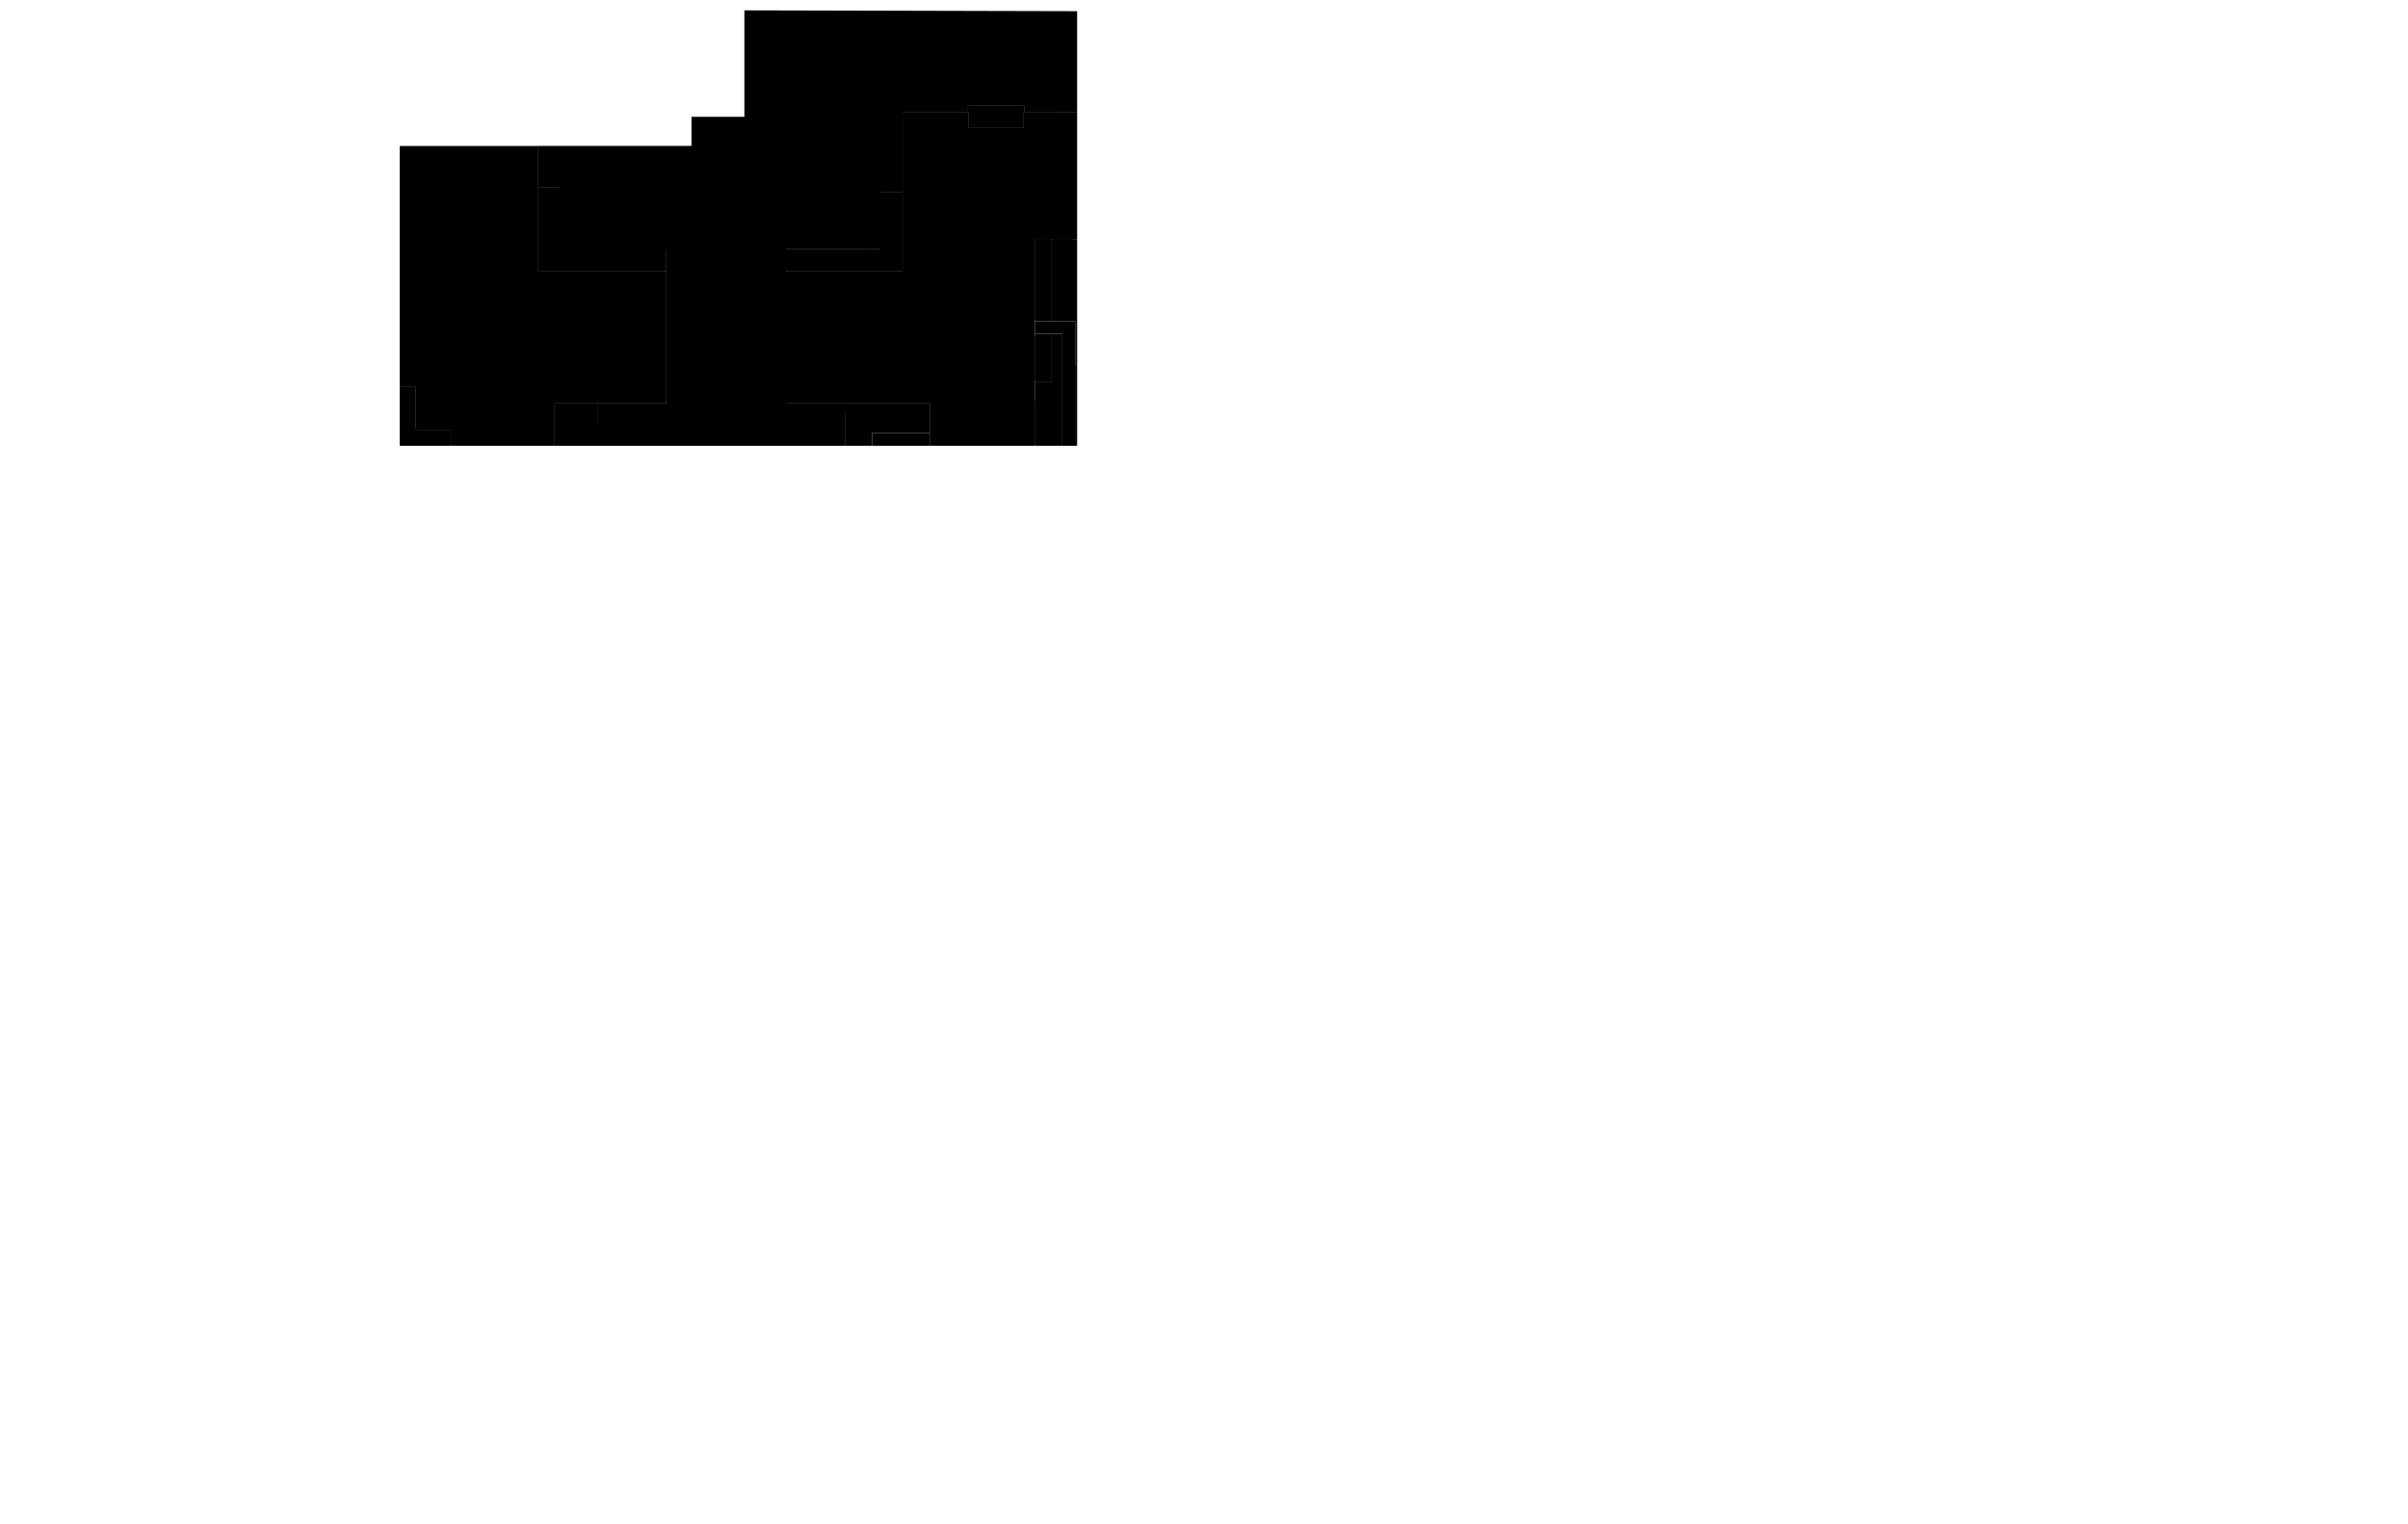<?xml version="1.0" encoding="utf-8"?>
<svg xmlns:xsi="http://www.w3.org/2001/XMLSchema-instance" xmlns:xsd="http://www.w3.org/2001/XMLSchema" version="1.1" id="Map" class="gen-by-synoptic-designer" xmlns:xlink="http://www.w3.org/1999/xlink" viewBox="-1506.681 -996.22 6828.389 4322.06 " xml:space="preserve" height="100%" width="100%" xmlns="http://www.w3.org/2000/svg">
  <polygon id="23929063215" title="" points="-89.984,51.214 -115.83,51.214 -115.83,-32.786 -31.83,-32.786 -31.83,51.214 -89.984,51.214 " />
  <polygon id="23929063215" title="" points="-11.661,51.214 -26.43,51.214 -26.43,-2.786 6.801,-2.786 21.57,-2.786 21.57,51.214 -11.661,51.214 " />
  <polygon id="23929063215" title="" points="-217.23,244.968 -217.23,258.814 57.27,258.814 57.27,175.737 57.27,138.814 275.762,138.814 372.87,138.814 372.87,-218.186 10.77,-218.186 10.77,-462.558 -364.23,-462.558 -364.23,-347.289 -364.23,-296.057 -168.63,-296.057 -168.63,-146.657 -306.123,-146.657 -367.23,-146.657 -367.23,-60.086 -229.738,-60.086 -168.63,-60.086 -168.63,-4.84 -168.63,19.714 -364.23,19.714 -364.23,91.114 -319.23,91.114 -319.23,213.814 -248.614,213.814 -217.23,213.814 -217.23,244.968 " />
  <polygon id="23929063266" title="" points="1085.739,32.614 1085.739,61.414 954.684,61.414 896.439,61.414 896.439,-3.386 896.439,-32.186 1085.739,-32.186 1085.739,32.614 " />
  <polygon id="23929063266" title="" points="1338.939,-52.355 1338.939,-37.586 1301.553,-37.586 1284.939,-37.586 1284.939,-70.817 1284.939,-85.586 1322.322,-85.586 1338.939,-85.586 1338.939,-52.355 " />
  <polygon id="23929063266" title="" points="1176.984,-81.986 1151.139,-81.986 1151.139,-140.14 1151.139,-165.986 1235.139,-165.986 1235.139,-107.832 1235.139,-81.986 1176.984,-81.986 " />
  <polygon id="23929063266" title="" points="1135.539,20.43 1135.539,-32.186 1220.739,-32.186 1220.739,106.553 1220.739,168.214 1196.739,168.214 1196.739,230.937 1196.739,258.814 1418.739,258.814 1418.739,-147.017 1418.739,-327.387 1538.739,-327.387 1538.739,-669.987 1404.639,-669.987 1404.639,-624.987 1231.539,-624.987 1231.539,-669.987 1061.739,-669.987 1061.739,-218.186 832.86,-218.186 731.139,-218.186 731.139,28.968 731.139,138.814 1135.539,138.814 1135.539,20.43 " />
  <polygon id="23929064451" title="" points="-176.13,-59.748 -176.13,-61.286 -259.361,-61.286 -280.83,-61.286 -280.83,-30.283 -280.83,-22.286 -258.33,-22.286 -258.33,11.102 -258.33,19.714 -200.14,19.714 -185.13,19.714 -185.13,6.214 -168.63,6.214 -168.63,-53.786 -176.13,-53.786 -176.13,-59.748 " />
  <polygon id="23929065060" title="" points="-234.292,-288.557 -235.83,-288.557 -235.83,-146.657 -190.756,-146.657 -179.13,-146.657 -179.13,-166.157 -168.63,-166.157 -168.63,-296.057 -216.089,-296.057 -228.33,-296.057 -228.33,-288.557 -234.292,-288.557 " />
  <polygon id="23929087832" title="" points="-44.081,-246.386 -58.23,-246.386 -58.23,-168.878 -58.23,-148.886 -104.019,-148.886 -115.83,-148.886 -115.83,-93.086 -33.195,-93.086 -11.88,-93.086 10.895,-93.086 16.77,-93.086 16.77,-81.086 60.889,-81.086 72.27,-81.086 72.27,-96.587 72.27,-100.586 91.77,-100.586 91.77,-218.186 27.379,-218.186 10.77,-218.186 10.77,-246.386 -44.081,-246.386 " />
  <polygon id="23929088064" title="" points="1193.139,-340.848 1193.139,-344.787 1235.139,-344.787 1235.139,-421.887 1193.139,-421.887 1193.139,-464.814 1193.139,-475.887 1182.339,-475.887 1182.339,-528.387 1126.839,-528.387 1126.839,-475.887 1125.339,-475.887 1125.339,-529.887 1105.839,-529.887 1105.839,-545.388 1105.839,-549.387 1061.739,-549.387 1061.739,-325.587 1193.139,-325.587 1193.139,-340.848 " />
  <polygon id="23929088378" title="" points="1461.945,-507.387 1442.139,-507.387 1442.139,-422.187 1538.739,-422.187 1538.739,-489.915 1538.739,-507.387 1461.945,-507.387 " />
  <polygon id="23929088473" title="" points="1059.513,-81.986 1076.739,-81.986 1076.739,-190.258 1076.739,-218.186 1009.962,-218.186 992.739,-218.186 992.739,-109.914 992.739,-81.986 1059.513,-81.986 " />
  <polygon id="23929088632" title="" points="1287.639,-23.224 1287.639,-21.686 1270.944,-21.686 1266.639,-21.686 1266.639,-29.186 1229.139,-29.186 1229.139,40.69 1229.139,58.714 1262.526,58.714 1271.139,58.714 1271.139,90.91 1271.139,99.214 1294.239,99.214 1294.239,143.334 1294.239,154.714 1349.739,154.714 1349.739,110.595 1349.739,99.214 1351.239,99.214 1351.239,135.214 1370.739,135.214 1370.739,150.716 1370.739,154.714 1418.739,154.714 1418.739,8.523 1418.739,-29.186 1314.522,-29.186 1287.639,-29.186 1287.639,-23.224 " />
  <polygon id="23929088972" title="" points="-106.291,-280.286 -103.83,-280.286 -103.83,-255.007 -103.83,-248.486 -12.729,-248.486 10.77,-248.486 10.77,-332.487 -115.83,-332.487 -115.83,-280.286 -106.291,-280.286 " />
  <polygon id="23929089085" title="" points="1294.239,172.431 1294.239,176.614 1205.139,176.614 1205.139,241.959 1205.139,258.814 1297.431,258.814 1321.239,258.814 1321.239,156.214 1294.239,156.214 1294.239,172.431 " />
  <polygon id="23929089198" title="" points="1342.422,156.214 1322.739,156.214 1322.739,258.814 1399.053,258.814 1418.739,258.814 1418.739,156.214 1342.422,156.214 " />
  <polygon id="23929089310" title="" points="1241.439,119.793 1241.439,124.714 1229.139,124.714 1229.139,164.78 1229.139,175.114 1279.698,175.114 1292.739,175.114 1292.739,115.97 1292.739,100.714 1251.957,100.714 1241.439,100.714 1241.439,119.793 " />
  <polygon id="23929089433" title="" points="1237.443,60.214 1229.139,60.214 1229.139,91.217 1229.139,99.214 1261.335,99.214 1269.639,99.214 1269.639,68.211 1269.639,60.214 1237.443,60.214 " />
  <polygon id="23929089535" title="" points="1078.239,-181.29 1078.239,-171.386 1152.285,-171.386 1171.383,-171.386 1206.039,-171.386 1206.039,-192.611 1206.039,-198.086 1229.172,-198.086 1235.139,-198.086 1235.139,-300.687 1219.638,-300.687 1215.639,-300.687 1215.639,-319.587 1061.739,-319.587 1061.739,-240.17 1061.739,-219.686 1078.239,-219.686 1078.239,-181.29 " />
  <polygon id="23929089754" title="" points="1078.239,-131.013 1078.239,-120.986 1097.316,-120.986 1102.239,-120.986 1102.239,-94.509 1102.239,-93.986 1145.739,-93.986 1145.739,-169.886 1078.239,-169.886 1078.239,-131.013 " />
  <polygon id="23929089886" title="" points="1202.943,-462.387 1194.639,-462.387 1194.639,-423.387 1226.835,-423.387 1235.139,-423.387 1235.139,-462.387 1202.943,-462.387 " />
  <polygon id="23929089964" title="" points="1235.139,-542.97 1235.139,-559.887 1183.839,-559.887 1183.839,-494.304 1183.839,-477.387 1235.139,-477.387 1235.139,-542.97 " />
  <polygon id="23929090085" title="" points="1126.839,-534.192 1126.839,-529.887 1148.301,-529.887 1153.839,-529.887 1153.839,-641.259 1153.839,-669.987 1080.624,-669.987 1061.739,-669.987 1061.739,-575.307 1061.739,-550.887 1113.489,-550.887 1126.839,-550.887 1126.839,-534.192 " />
  <polygon id="23929090214" title="" points="1235.139,-615.522 1235.139,-629.487 1231.539,-629.487 1231.539,-669.987 1155.339,-669.987 1155.339,-558.615 1155.339,-529.887 1182.339,-529.887 1182.339,-561.387 1235.139,-561.387 1235.139,-615.522 " />
  <polygon id="23929090337" title="" points="1310.901,-434.187 1316.439,-434.187 1316.439,-465.426 1316.439,-473.487 1294.974,-473.487 1289.439,-473.487 1289.439,-442.245 1289.439,-434.187 1310.901,-434.187 " />
  <polygon id="23929090424" title="" points="1343.097,-473.487 1317.939,-473.487 1317.939,-432.705 1317.939,-422.187 1440.639,-422.187 1440.639,-462.966 1440.639,-473.487 1343.097,-473.487 " />
  <polygon id="23929090538" title="" points="1432.137,-595.887 1404.639,-595.887 1404.639,-511.887 1511.241,-511.887 1538.739,-511.887 1538.739,-595.887 1432.137,-595.887 " />
  <polygon id="23929090641" title="" points="1511.241,-597.387 1538.739,-597.387 1538.739,-669.987 1432.137,-669.987 1404.639,-669.987 1404.639,-597.387 1511.241,-597.387 " />
  <polygon id="23929090783" title="" points="1286.094,-441.687 1287.939,-441.687 1287.939,-474.987 1379.517,-474.987 1403.139,-474.987 1403.139,-571.692 1403.139,-596.637 1403.139,-619.173 1403.139,-624.987 1241.139,-624.987 1241.139,-513.987 1260.639,-513.987 1260.639,-500.487 1241.139,-500.487 1241.139,-412.008 1241.139,-389.187 1271.187,-389.187 1278.939,-389.187 1278.939,-430.92 1278.939,-441.687 1286.094,-441.687 " />
  <polygon id="23929091075" title="" points="-121.83,-326.553 -121.83,-338.487 -16.42,-338.487 10.77,-338.487 10.77,-462.558 -197.73,-462.558 -197.73,-395.781 -197.73,-378.558 -169.827,-378.558 -154.283,-378.558 -152.13,-378.558 -152.13,-356.358 -160.23,-356.358 -160.23,-311.76 -160.23,-300.258 -160.23,-284.381 -160.23,-280.286 -121.83,-280.286 -121.83,-326.553 " />
  <polygon id="23929093734" title="" points="-224.413,-359.358 -239.73,-359.358 -239.73,-315.714 -239.73,-304.458 -165.03,-304.458 -165.03,-348.099 -165.03,-359.358 -224.413,-359.358 " />
  <polygon id="23929093826" title="" points="-199.83,-409.155 -199.83,-421.458 -231.548,-421.458 -239.73,-421.458 -239.73,-361.458 -208.012,-361.458 -199.83,-361.458 -199.83,-409.155 " />
  <polygon id="23929093966" title="" points="-199.83,-454.56 -199.83,-462.558 -239.73,-462.558 -239.73,-431.553 -239.73,-423.558 -199.83,-423.558 -199.83,-454.56 " />
  <polygon id="23929094055" title="" points="-241.83,-437.061 -241.83,-449.058 -254.73,-449.058 -254.73,-462.558 -364.23,-462.558 -364.23,-390.558 -241.83,-390.558 -241.83,-437.061 " />
  <polygon id="23929094154" title="" points="-241.83,-371.232 -241.83,-388.458 -364.23,-388.458 -364.23,-304.458 -241.83,-304.458 -241.83,-371.232 " />
  <polygon id="23929101285" title="" points="-217.23,233.716 -217.23,258.814 -133.23,258.814 -133.23,136.414 -217.23,136.414 -217.23,233.716 " />
  <polygon id="23929101408" title="" points="-32.73,234.638 -32.73,258.814 38.815,258.814 57.27,258.814 57.27,140.914 -14.275,140.914 -32.73,140.914 -32.73,234.638 " />
  <polygon id="23929101534" title="" points="-203.828,134.314 -199.83,134.314 -199.83,55.114 -144.502,55.114 -130.23,55.114 -130.23,51.214 -121.23,51.214 -121.23,-15.561 -121.23,-32.786 -160.23,-32.786 -160.23,15.626 -160.23,28.114 -306.42,28.114 -344.13,28.114 -344.13,43.616 -344.13,47.614 -364.23,47.614 -364.23,82.194 -364.23,91.114 -319.23,91.114 -319.23,188.654 -319.23,213.814 -239.815,213.814 -219.33,213.814 -219.33,134.314 -203.828,134.314 " />
  <polygon id="23929101773" title="" points="-197.73,97.041 -197.73,107.314 -178.651,107.314 -173.73,107.314 -173.73,128.778 -173.73,134.314 -141.535,134.314 -133.23,134.314 -133.23,57.214 -184.504,57.214 -197.73,57.214 -197.73,97.041 " />
  <polygon id="23929101880" title="" points="-34.83,165.09 -34.83,140.914 -127.23,140.914 -127.23,234.638 -127.23,258.814 -53.777,258.814 -34.83,258.814 -34.83,165.09 " />
  <polygon id="23929101963" title="" points="-66.33,73.469 -66.33,56.614 -127.23,56.614 -127.23,138.814 -66.33,138.814 -66.33,73.469 " />
  <polygon id="23929102061" title="" points="-52.234,100.714 -64.23,100.714 -64.23,138.814 -17.726,138.814 -5.73,138.814 -5.73,100.714 -52.234,100.714 " />
  <polygon id="23929102193" title="" points="-14.035,98.614 -5.73,98.614 -5.73,59.614 -46.23,59.614 -46.23,98.614 -14.035,98.614 " />
  <polygon id="23929102292" title="" points="145.268,-13.286 141.27,-13.286 141.27,-28.787 141.27,-32.786 58.754,-32.786 37.47,-32.786 37.47,-13.286 29.97,-13.286 29.97,44.666 29.97,59.614 3.26,59.614 -3.63,59.614 -3.63,138.814 160.77,138.814 160.77,-13.286 145.268,-13.286 " />
  <polygon id="23929105035" title="" points="191.992,54.814 166.77,54.814 166.77,121.114 175.77,121.114 175.77,138.814 266.394,138.814 289.77,138.814 289.77,72.039 289.77,54.814 191.992,54.814 " />
  <polygon id="23929105167" title="" points="308.478,25.714 291.87,25.714 291.87,115.623 291.87,138.814 356.262,138.814 372.87,138.814 372.87,48.906 372.87,25.714 308.478,25.714 " />
  <polygon id="23929105251" title="" points="291.87,0.676 291.87,20.914 356.262,20.914 372.87,20.914 372.87,-77.786 308.478,-77.786 291.87,-77.786 291.87,0.676 " />
  <polygon id="23929105326" title="" points="261.152,-106.886 253.77,-106.886 253.77,19.988 253.77,52.714 289.77,52.714 289.77,-74.159 289.77,-106.886 261.152,-106.886 " />
  <polygon id="23929105495" title="" points="210.889,-33.686 200.37,-33.686 200.37,18.542 200.37,32.014 215.37,32.014 215.37,48.469 215.37,52.714 251.67,52.714 251.67,-15.969 251.67,-33.686 210.889,-33.686 " />
  <polygon id="23929105579" title="" points="188.233,-35.786 193.77,-35.786 193.77,-67.981 193.77,-76.286 166.77,-76.286 166.77,-44.09 166.77,-35.786 188.233,-35.786 " />
  <polygon id="23929105652" title="" points="213.27,37.928 213.27,34.114 198.27,34.114 198.27,-9.051 198.27,-20.186 166.77,-20.186 166.77,37.766 166.77,52.714 213.27,52.714 213.27,37.928 " />
  <polygon id="23929105756" title="" points="133.062,-38.786 142.32,-38.786 160.087,-38.786 164.67,-38.786 164.67,-68.596 164.67,-76.286 148.692,-76.286 144.57,-76.286 144.57,-86.486 166.77,-86.486 166.77,-78.386 234.261,-78.386 251.67,-78.386 251.67,-108.986 271.77,-108.986 271.77,-126.986 286.079,-126.986 289.77,-126.986 289.77,-218.186 146.65,-218.186 97.17,-218.186 97.17,-75.572 97.17,-38.786 133.062,-38.786 " />
  <polygon id="23929105988" title="" points="356.262,-79.886 372.87,-79.886 372.87,-218.186 291.87,-218.186 291.87,-79.886 356.262,-79.886 " />
  <polygon id="23929106136" title="" points="891.522,-38.186 910.839,-38.186 910.839,-45.686 931.839,-45.686 931.839,-38.186 997.839,-38.186 997.839,-76.586 931.239,-76.586 931.239,-109.974 931.239,-118.586 965.223,-118.586 984.123,-118.586 986.739,-118.586 986.739,-197.763 986.739,-218.186 851.517,-218.186 816.639,-218.186 816.639,-75.095 816.639,-38.186 891.522,-38.186 " />
  <polygon id="23929106396" title="" points="810.939,32.689 810.939,5.314 789.474,5.314 783.939,5.314 783.939,23.314 731.139,23.314 731.139,138.814 794.574,138.814 810.939,138.814 810.939,32.689 " />
  <polygon id="23929106516" title="" points="888.039,43.42 888.039,18.814 843.639,18.814 843.639,5.314 812.439,5.314 812.439,111.44 812.439,138.814 872.535,138.814 888.039,138.814 888.039,43.42 " />
  <polygon id="23929106653" title="" points="888.039,-22.036 888.039,-32.186 868.722,-32.186 863.739,-32.186 863.739,-13.107 863.739,-8.186 848.952,-8.186 845.139,-8.186 845.139,4.564 845.139,17.314 879.243,17.314 888.039,17.314 888.039,-22.036 " />
  <polygon id="23929106776" title="" points="790.335,-90.086 783.939,-90.086 783.939,-15.44 783.939,3.814 811.689,3.814 843.639,3.814 843.639,-8.936 843.639,-30.996 843.639,-36.686 820.983,-36.686 815.139,-36.686 815.139,-90.086 790.335,-90.086 " />
  <polygon id="23929106972" title="" points="782.439,-44.484 782.439,-61.586 741.657,-61.586 731.139,-61.586 731.139,4.713 731.139,21.814 771.918,21.814 782.439,21.814 782.439,-44.484 " />
  <polygon id="23929107060" title="" points="815.139,-192.903 815.139,-218.186 731.139,-218.186 731.139,-120.169 731.139,-94.886 797.913,-94.886 815.139,-94.886 815.139,-192.903 " />
  <polygon id="23929107180" title="" points="941.043,-117.086 932.739,-117.086 932.739,-86.083 932.739,-78.086 964.935,-78.086 973.239,-78.086 973.239,-109.089 973.239,-117.086 941.043,-117.086 " />
  <polygon id="23929107258" title="" points="743.439,-68.622 743.439,-63.086 774.441,-63.086 782.439,-63.086 782.439,-84.549 782.439,-90.086 751.434,-90.086 743.439,-90.086 743.439,-68.622 " />
  <polygon id="23929107358" title="" points="1215.816,168.214 1220.739,168.214 1220.739,74.013 1220.739,49.714 1207.239,49.714 1207.239,36.214 1136.139,36.214 1136.139,258.814 1184.313,258.814 1196.739,258.814 1196.739,168.214 1215.816,168.214 " />
  <polygon id="23929107928" title="" points="-96.33,-156.522 -96.33,-150.986 -67.712,-150.986 -60.33,-150.986 -60.33,-226.824 -60.33,-246.386 -113.923,-246.386 -115.83,-246.386 -115.83,-192.011 -115.83,-177.986 -100.328,-177.986 -96.33,-177.986 -96.33,-156.522 " />
  <polygon id="23929108047" title="" points="1284.939,-214.475 1284.939,-206.786 1300.44,-206.786 1304.439,-206.786 1304.439,-185.786 1296.939,-185.786 1296.939,-93.986 1337.004,-93.986 1347.339,-93.986 1347.339,-57.086 1362.84,-57.086 1366.839,-57.086 1366.839,-37.586 1418.739,-37.586 1418.739,-244.286 1312.374,-244.286 1284.939,-244.286 1284.939,-214.475 " />
  <polygon id="23929108285" title="" points="1313.439,-262.211 1313.439,-245.786 1418.739,-245.786 1418.739,-309.462 1418.739,-325.887 1313.439,-325.887 1313.439,-262.211 " />
  <polygon id="23929108394" title="" points="1306.401,-245.786 1311.939,-245.786 1311.939,-310.653 1311.939,-327.387 1377.699,-327.387 1377.699,-363.387 1284.939,-363.387 1284.939,-269.9 1284.939,-245.786 1306.401,-245.786 " />
  <polygon id="23929108539" title="" points="1325.439,-395.889 1325.439,-403.887 1293.243,-403.887 1284.939,-403.887 1284.939,-364.887 1317.135,-364.887 1325.439,-364.887 1325.439,-395.889 " />
  <polygon id="23929108626" title="" points="1394.667,-364.887 1412.139,-364.887 1412.139,-405.666 1412.139,-416.187 1326.939,-416.187 1326.939,-375.405 1326.939,-364.887 1394.667,-364.887 " />
  <polygon id="23929108740" title="" points="1538.739,-397.977 1538.739,-416.187 1439.289,-416.187 1413.639,-416.187 1413.639,-363.387 1386.261,-363.387 1379.199,-363.387 1379.199,-334.767 1379.199,-327.387 1538.307,-327.387 1538.739,-327.387 1538.739,-397.977 " />
  <polygon id="23929108909" title="" points="896.439,0.01 896.439,8.314 909.939,8.314 909.939,23.314 896.439,23.314 896.439,53.602 896.439,61.414 1041.438,61.414 1078.839,61.414 1078.839,54.664 1086.339,54.664 1086.339,-32.186 935.379,-32.186 896.439,-32.186 896.439,0.01 " />
  <polygon id="23929109060" title="" points="240.228,-35.786 251.67,-35.786 251.67,-67.981 251.67,-76.286 207.312,-76.286 195.87,-76.286 195.87,-35.786 240.228,-35.786 " />
  <polygon id="23929109503" title="" points="1150.041,-32.186 1136.139,-32.186 1136.139,17.896 1136.139,30.814 1220.739,30.814 1220.739,-18.086 1203.939,-18.086 1203.939,-32.186 1150.041,-32.186 " />
  <polygon id="23929109702" title="" points="1404.639,-482.244 1404.639,-474.987 1433.256,-474.987 1440.639,-474.987 1440.639,-503.127 1440.639,-510.387 1412.019,-510.387 1404.639,-510.387 1404.639,-482.244 " />
  <polygon id="23929114607" title="" points="1472.739,-271.757 1472.739,-318.387 1436.967,-318.387 1427.739,-318.387 1427.739,-137.615 1427.739,-90.986 1463.511,-90.986 1472.739,-90.986 1472.739,-271.757 " />
  <polygon id="23929114692" title="" points="1472.739,-17.734 1472.739,-44.186 1427.739,-44.186 1427.739,84.814 1472.739,84.814 1472.739,-17.734 " />
  <polygon id="23929114769" title="" points="765.984,-287.186 725.139,-287.186 725.139,-227.186 883.491,-227.186 924.339,-227.186 924.339,-287.186 765.984,-287.186 " />
  <polygon id="23929114854" title="" points="1052.739,-348.819 1052.739,-355.587 992.739,-355.587 992.739,-301.212 992.739,-287.186 938.364,-287.186 924.339,-287.186 924.339,-239.489 924.339,-227.186 976.329,-227.186 1039.821,-227.186 1052.739,-227.186 1052.739,-303.024 1052.739,-348.819 " />
  <polygon id="23929114957" title="" points="992.739,-374.778 992.739,-355.587 1052.739,-355.587 1052.739,-429.993 1052.739,-449.187 992.739,-449.187 992.739,-374.778 " />
  <polygon id="23929115019" title="" points="1272.342,-693.987 1240.539,-693.987 1240.539,-633.987 1395.639,-633.987 1395.639,-693.987 1272.342,-693.987 " />
  <polygon id="23929115120" title="" points="164.92,-287.186 109.733,-287.186 109.733,-227.186 323.682,-227.186 378.87,-227.186 378.87,-287.186 164.92,-287.186 " />
  <polygon id="23929115223" title="" points="85.914,-287.186 79.77,-287.186 79.77,-349.431 79.77,-365.487 19.77,-365.487 19.77,-255.544 19.77,-227.186 109.733,-227.186 109.733,-287.186 85.914,-287.186 " />
  <polygon id="23929115364" title="" points="79.77,-444.561 79.77,-464.958 32.073,-464.958 19.77,-464.958 19.77,-385.884 19.77,-365.487 79.77,-365.487 79.77,-444.561 " />
  <polygon id="23929115444" title="" points="163.626,207.814 188.738,207.814 188.738,147.814 66.27,147.814 66.27,207.814 163.626,207.814 " />
  <polygon id="23929115531" title="" points="-344.73,195.269 -344.73,219.814 -328.23,219.814 -328.23,100.114 -344.73,100.114 -344.73,195.269 " />
  <polygon id="23929115594" title="" points="-342.624,-272.657 -367.23,-272.657 -367.23,-152.657 -247.23,-152.657 -247.23,-272.657 -342.624,-272.657 " />
  <polygon id="23929115663" title="" points="1130.739,82.193 1130.739,66.814 944.481,66.814 896.439,66.814 896.439,126.435 896.439,141.814 911.439,141.814 911.439,142.564 949.596,142.564 959.439,142.564 959.439,141.814 1130.739,141.814 1130.739,82.193 " />
  <polygon id="23929121075" title="" points="-89.984,-32.786 -115.83,-32.786 -115.83,51.214 -31.83,51.214 -31.83,-32.786 -89.984,-32.786 " />
  <polygon id="23929121094" title="" points="1176.984,-165.986 1151.139,-165.986 1151.139,-107.832 1151.139,-81.986 1209.291,-81.986 1235.139,-81.986 1235.139,-140.14 1235.139,-165.986 1176.984,-165.986 " />
  <polygon id="23929121113" title="" points="1322.322,-37.586 1338.939,-37.586 1338.939,-70.817 1338.939,-85.586 1301.553,-85.586 1284.939,-85.586 1284.939,-52.355 1284.939,-37.586 1322.322,-37.586 " />
  <polygon id="23929121132" title="" points="-11.661,-2.786 -26.43,-2.786 -26.43,51.214 6.801,51.214 21.57,51.214 21.57,-2.786 -11.661,-2.786 " />
  <polygon id="23929121151" title="" points="-311.154,19.714 -286.23,19.714 -286.23,-35.532 -286.23,-60.086 -342.306,-60.086 -367.23,-60.086 -367.23,-4.84 -367.23,19.714 -311.154,19.714 " />
  <polygon id="23929121177" title="" points="-173.707,6.214 -168.63,6.214 -168.63,-39.686 -168.63,-60.086 -256.83,-60.086 -256.83,-28.932 -256.83,-15.086 -280.83,-15.086 -280.83,19.714 -214.576,19.714 -185.13,19.714 -185.13,6.214 -173.707,6.214 " />
  <polygon id="23929121201" title="" points="-171.861,-166.586 -168.63,-166.586 -168.63,-296.057 -215.153,-296.057 -235.83,-296.057 -235.83,-192.73 -235.83,-146.807 -196.576,-146.807 -179.13,-146.807 -179.13,-160.5 -179.13,-166.586 -171.861,-166.586 " />
  <polygon id="23929121229" title="" points="1220.739,86.176 1220.739,49.714 1207.239,49.714 1207.239,36.214 1135.539,36.214 1135.539,190.322 1135.539,258.814 1177.908,258.814 1196.739,258.814 1196.739,196.091 1196.739,168.214 1220.739,168.214 1220.739,86.176 " />
  <polygon id="23929121255" title="" points="954.684,-32.186 896.439,-32.186 896.439,8.314 909.939,8.314 909.939,23.314 896.439,23.314 896.439,49.691 896.439,61.414 1085.739,61.414 1085.739,-3.386 1085.739,-32.186 954.684,-32.186 " />
  <polygon id="23929121279" title="" points="1209.108,-18.086 1203.939,-18.086 1203.939,-32.186 1156.584,-32.186 1135.539,-32.186 1135.539,11.43 1135.539,30.814 1220.739,30.814 1220.739,-18.086 1209.108,-18.086 " />
  <polygon id="23929121298" title="" points="-241.23,-250.088 -241.23,-296.057 -367.23,-296.057 -367.23,-146.657 -241.23,-146.657 -241.23,-250.088 " />
  <polygon id="23929121324" title="" points="1505.739,11.683 1505.739,38.914 1531.077,38.914 1542.339,38.914 1542.339,-47.278 1542.339,-85.586 1463.001,-85.586 1427.739,-85.586 1427.739,-60.663 1427.739,-49.586 1481.739,-49.586 1505.739,-49.586 1505.739,11.683 " />
  <polygon id="23929121343" title="" points="1475.739,-7.309 1475.739,-49.586 1442.508,-49.586 1427.739,-49.586 1427.739,45.537 1427.739,87.814 1460.97,87.814 1475.739,87.814 1475.739,-7.309 " />
  <polygon id="23929121362" title="" points="1460.97,-85.586 1475.739,-85.586 1475.739,-318.387 1442.508,-318.387 1427.739,-318.387 1427.739,-157.216 1427.739,-85.586 1460.97,-85.586 " />
  <polygon id="23929121381" title="" points="188.738,167.199 188.738,147.814 66.27,147.814 66.27,210.814 151.056,210.814 188.738,210.814 188.738,167.199 " />
  <polygon id="23929121405" title="" points="82.77,-411.18 82.77,-464.958 19.77,-464.958 19.77,-300.345 19.77,-227.186 381.87,-227.186 381.87,-270.801 381.87,-290.186 82.77,-290.186 82.77,-411.18 " />
  <polygon id="23929121424" title="" points="-341.73,100.114 -347.73,100.114 -347.73,222.814 -328.23,222.814 -328.23,100.114 -341.73,100.114 " />
  <polygon id="23929121450" title="" points="1347.915,-633.987 1395.639,-633.987 1395.639,-678.987 1398.639,-678.987 1398.639,-691.446 1398.639,-696.987 1237.539,-696.987 1237.539,-684.525 1237.539,-678.987 1240.539,-678.987 1240.539,-633.987 1347.915,-633.987 " />
  <polygon id="23929121474" title="" points="1052.739,-382.956 1052.739,-452.187 1009.122,-452.187 989.739,-452.187 989.739,-290.186 804.477,-290.186 722.139,-290.186 722.139,-246.57 722.139,-227.186 951.015,-227.186 1052.739,-227.186 1052.739,-382.956 " />
  <polygon id="23929121498" title="" points="1079.322,231.214 1129.539,231.214 1129.539,173.476 1129.539,147.814 891.039,147.814 891.039,230.891 891.039,267.814 966.339,267.814 966.339,231.214 1079.322,231.214 " />
  <polygon id="23929121517" title="" points="1517.553,38.914 1505.739,38.914 1505.739,267.814 1544.139,267.814 1544.139,38.914 1517.553,38.914 " />
  <polygon id="23929121570" title="" points="-365.154,-296.057 -364.23,-296.057 -364.23,-575.958 13.77,-575.958 13.77,-470.958 10.77,-470.958 10.77,-218.186 372.87,-218.186 372.87,138.814 154.378,138.814 57.27,138.814 57.27,221.891 57.27,258.814 -217.23,258.814 -217.23,213.814 -287.846,213.814 -319.23,213.814 -319.23,91.114 -364.23,91.114 -364.23,19.714 -367.23,19.714 -367.23,-198.897 -367.23,-296.057 -365.154,-296.057 " />
  <polygon id="23929121570" title="" points="-23.73,267.814 66.27,267.814 66.27,184.737 66.27,147.814 381.87,147.814 381.87,-227.186 131.185,-227.186 19.77,-227.186 19.77,-472.797 19.77,-581.958 -252.307,-581.958 -373.23,-581.958 -373.23,100.114 -328.23,100.114 -328.23,222.814 -226.23,222.814 -226.23,267.814 -23.73,267.814 " />
  <polygon id="23929121632" title="" points="970.008,141.814 896.439,141.814 896.439,138.814 731.139,138.814 731.139,-0.963 731.139,-81.778 731.139,-90.086 731.139,-218.186 1061.739,-218.186 1061.739,-669.987 1231.539,-669.987 1231.539,-624.987 1404.639,-624.987 1404.639,-669.987 1497.477,-669.987 1538.739,-669.987 1538.739,-432.801 1538.739,-327.387 1418.739,-327.387 1418.739,78.445 1418.739,258.814 1196.739,258.814 1154.37,258.814 1135.539,258.814 1135.539,181.968 1135.539,147.814 1135.539,141.814 970.008,141.814 " />
  <polygon id="23929121632" title="" points="1510.815,-318.387 1547.739,-318.387 1547.739,-568.032 1547.739,-678.987 1442.439,-678.987 1395.639,-678.987 1395.639,-633.987 1288.26,-633.987 1240.539,-633.987 1240.539,-678.987 1110.522,-678.987 1052.739,-678.987 1052.739,-227.186 823.86,-227.186 722.139,-227.186 722.139,32.43 722.139,147.814 1129.539,147.814 1129.539,230.891 1129.539,267.814 1335.984,267.814 1427.739,267.814 1427.739,-138.017 1427.739,-318.387 1510.815,-318.387 " />
  <polygon id="23929121651" title="" points="-358.692,28.114 -364.23,28.114 -364.23,45.514 -346.23,45.514 -346.23,28.114 -358.692,28.114 " />
  <polygon id="23929121670" title="" points="-191.915,109.414 -197.73,109.414 -197.73,126.653 -197.73,134.314 -178.83,134.314 -178.83,117.076 -178.83,109.414 -191.915,109.414 " />
  <polygon id="23929121689" title="" points="-178.599,8.314 -183.03,8.314 -183.03,19.714 -168.63,19.714 -168.63,8.314 -178.599,8.314 " />
  <polygon id="23929121708" title="" points="-53.222,98.614 -48.33,98.614 -48.33,59.614 -64.23,59.614 -64.23,98.614 -53.222,98.614 " />
  <polygon id="23929121727" title="" points="148.724,-32.786 143.37,-32.786 143.37,-15.386 160.77,-15.386 160.77,-32.786 148.724,-32.786 " />
  <polygon id="23929121746" title="" points="176.462,-33.686 166.77,-33.686 166.77,-22.286 188.578,-22.286 198.27,-22.286 198.27,-33.686 176.462,-33.686 " />
  <polygon id="23929121765" title="" points="278.762,-124.886 273.87,-124.886 273.87,-108.986 289.77,-108.986 289.77,-124.886 278.762,-124.886 " />
  <polygon id="23929121784" title="" points="79.724,-98.486 74.37,-98.486 74.37,-86.44 74.37,-81.086 86.416,-81.086 91.77,-81.086 91.77,-93.132 91.77,-98.486 79.724,-98.486 " />
  <polygon id="23929121803" title="" points="-110.476,-175.886 -115.83,-175.886 -115.83,-159.086 -98.43,-159.086 -98.43,-175.886 -110.476,-175.886 " />
  <polygon id="23929121822" title="" points="-174.861,-165.086 -177.63,-165.086 -177.63,-152.327 -177.63,-146.657 -168.63,-146.657 -168.63,-159.416 -168.63,-165.086 -174.861,-165.086 " />
  <polygon id="23929121841" title="" points="-187.669,-376.458 -197.73,-376.458 -197.73,-361.458 -175.091,-361.458 -165.03,-361.458 -165.03,-376.458 -187.669,-376.458 " />
  <polygon id="23929121860" title="" points="-249.307,-462.558 -252.63,-462.558 -252.63,-451.158 -241.83,-451.158 -241.83,-462.558 -249.307,-462.558 " />
  <polygon id="23929121879" title="" points="900.132,9.814 896.439,9.814 896.439,21.814 908.439,21.814 908.439,9.814 900.132,9.814 " />
  <polygon id="23929121898" title="" points="850.401,-32.186 845.139,-32.186 845.139,-9.686 862.239,-9.686 862.239,-32.186 850.401,-32.186 " />
  <polygon id="23929121917" title="" points="734.46,-90.086 731.139,-90.086 731.139,-63.086 741.939,-63.086 741.939,-90.086 734.46,-90.086 " />
  <polygon id="23929121936" title="" points="977.808,-117.086 973.839,-117.086 973.839,-78.086 986.739,-78.086 986.739,-117.086 977.808,-117.086 " />
  <polygon id="23929121955" title="" points="1085.16,-119.486 1078.239,-119.486 1078.239,-105.363 1078.239,-99.086 1093.815,-99.086 1100.739,-99.086 1100.739,-113.209 1100.739,-119.486 1085.16,-119.486 " />
  <polygon id="23929121974" title="" points="1209.846,-196.586 1207.539,-196.586 1207.539,-179.14 1207.539,-171.386 1215.039,-171.386 1215.039,-188.832 1215.039,-196.586 1209.846,-196.586 " />
  <polygon id="23929121993" title="" points="1200.915,-334.287 1194.639,-334.287 1194.639,-325.587 1208.76,-325.587 1215.039,-325.587 1215.039,-334.287 1200.915,-334.287 " />
  <polygon id="23929122012" title="" points="1222.677,-319.587 1217.139,-319.587 1217.139,-302.187 1229.601,-302.187 1235.139,-302.187 1235.139,-319.587 1222.677,-319.587 " />
  <polygon id="23929122031" title="" points="1297.401,-416.187 1284.939,-416.187 1284.939,-405.387 1325.439,-405.387 1325.439,-416.187 1297.401,-416.187 " />
  <polygon id="23929122050" title="" points="1297.746,-432.687 1289.439,-432.687 1289.439,-422.187 1308.132,-422.187 1316.439,-422.187 1316.439,-432.687 1297.746,-432.687 " />
  <polygon id="23929122069" title="" points="1207.101,-475.887 1194.639,-475.887 1194.639,-463.887 1235.139,-463.887 1235.139,-475.887 1207.101,-475.887 " />
  <polygon id="23929122088" title="" points="1246.677,-512.487 1241.139,-512.487 1241.139,-501.987 1253.601,-501.987 1259.139,-501.987 1259.139,-512.487 1246.677,-512.487 " />
  <polygon id="23929122107" title="" points="1112.877,-549.387 1107.339,-549.387 1107.339,-531.387 1125.339,-531.387 1125.339,-549.387 1112.877,-549.387 " />
  <polygon id="23929122126" title="" points="1289.46,-196.286 1284.939,-196.286 1284.939,-187.286 1299.639,-187.286 1299.639,-196.286 1289.46,-196.286 " />
  <polygon id="23929122145" title="" points="1352.877,-55.586 1347.339,-55.586 1347.339,-37.586 1359.801,-37.586 1365.339,-37.586 1365.339,-55.586 1352.877,-55.586 " />
  <polygon id="23929122164" title="" points="1356.777,136.714 1351.239,136.714 1351.239,154.714 1363.701,154.714 1369.239,154.714 1369.239,136.714 1356.777,136.714 " />
  <polygon id="23929122183" title="" points="1232.277,100.714 1229.139,100.714 1229.139,123.214 1239.339,123.214 1239.339,100.714 1232.277,100.714 " />
  <polygon id="23929122202" title="" points="1212.432,36.214 1208.739,36.214 1208.739,48.214 1220.739,48.214 1220.739,36.214 1212.432,36.214 " />
  <polygon id="23929122357" title="" points="1182.891,-32.186 1203.939,-32.186 1203.939,-18.086 1220.739,-18.086 1220.739,30.814 1135.539,30.814 1135.539,-12.801 1135.539,-32.186 1182.891,-32.186 " />
  <polygon id="23929122357" title="" points="905.784,23.314 909.939,23.314 909.939,8.314 896.439,8.314 896.439,-32.186 1085.739,-32.186 1085.739,32.614 1085.739,61.414 954.684,61.414 896.439,61.414 896.439,35.037 896.439,23.314 905.784,23.314 " />
  <polygon id="23929122357" title="" points="1229.601,-319.587 1235.139,-319.587 1235.139,-302.187 1222.677,-302.187 1217.139,-302.187 1217.139,-319.587 1229.601,-319.587 " />
  <polygon id="23929122357" title="" points="1208.76,-334.287 1215.039,-334.287 1215.039,-325.587 1194.639,-325.587 1194.639,-334.287 1208.76,-334.287 " />
  <polygon id="23929122357" title="" points="1222.677,-475.887 1235.139,-475.887 1235.139,-463.887 1194.639,-463.887 1194.639,-475.887 1222.677,-475.887 " />
  <polygon id="23929122357" title="" points="1119.801,-549.387 1125.339,-549.387 1125.339,-531.387 1112.877,-531.387 1107.339,-531.387 1107.339,-549.387 1119.801,-549.387 " />
  <polygon id="23929122357" title="" points="1253.601,-512.487 1259.139,-512.487 1259.139,-501.987 1241.139,-501.987 1241.139,-512.487 1253.601,-512.487 " />
  <polygon id="23929122357" title="" points="1308.132,-432.687 1316.439,-432.687 1316.439,-422.187 1297.746,-422.187 1289.439,-422.187 1289.439,-432.687 1308.132,-432.687 " />
  <polygon id="23929122357" title="" points="1312.977,-416.187 1325.439,-416.187 1325.439,-405.387 1284.939,-405.387 1284.939,-416.187 1312.977,-416.187 " />
  <polygon id="23929122357" title="" points="1359.801,-55.586 1365.339,-55.586 1365.339,-43.124 1365.339,-37.586 1352.877,-37.586 1347.339,-37.586 1347.339,-50.047 1347.339,-55.586 1359.801,-55.586 " />
  <polygon id="23929122357" title="" points="1363.701,136.714 1369.239,136.714 1369.239,149.176 1369.239,154.714 1351.239,154.714 1351.239,142.253 1351.239,136.714 1363.701,136.714 " />
  <polygon id="23929122357" title="" points="1236.201,100.714 1239.339,100.714 1239.339,123.214 1229.139,123.214 1229.139,100.714 1236.201,100.714 " />
  <polygon id="23929122357" title="" points="1217.046,36.214 1220.739,36.214 1220.739,48.214 1208.739,48.214 1208.739,36.214 1217.046,36.214 " />
  <polygon id="23929122357" title="" points="1295.115,-196.286 1299.639,-196.286 1299.639,-187.286 1284.939,-187.286 1284.939,-196.286 1295.115,-196.286 " />
  <polygon id="23929122357" title="" points="1212.732,-196.586 1215.039,-196.586 1215.039,-179.14 1215.039,-171.386 1207.539,-171.386 1207.539,-188.832 1207.539,-196.586 1212.732,-196.586 " />
  <polygon id="23929122357" title="" points="1093.815,-119.486 1100.739,-119.486 1100.739,-105.363 1100.739,-99.086 1085.16,-99.086 1078.239,-99.086 1078.239,-113.209 1078.239,-119.486 1093.815,-119.486 " />
  <polygon id="23929122357" title="" points="982.77,-117.086 986.739,-117.086 986.739,-90.086 986.739,-78.086 973.839,-78.086 973.839,-105.086 973.839,-117.086 982.77,-117.086 " />
  <polygon id="23929122357" title="" points="904.746,9.814 908.439,9.814 908.439,21.814 896.439,21.814 896.439,9.814 904.746,9.814 " />
  <polygon id="23929122357" title="" points="856.977,-32.186 862.239,-32.186 862.239,-16.609 862.239,-9.686 850.401,-9.686 845.139,-9.686 845.139,-25.263 845.139,-32.186 856.977,-32.186 " />
  <polygon id="23929122357" title="" points="1301.553,-37.586 1284.939,-37.586 1284.939,-70.817 1284.939,-85.586 1322.322,-85.586 1338.939,-85.586 1338.939,-52.355 1338.939,-37.586 1301.553,-37.586 " />
  <polygon id="23929122357" title="" points="1209.291,-165.986 1235.139,-165.986 1235.139,-107.832 1235.139,-81.986 1151.139,-81.986 1151.139,-140.14 1151.139,-165.986 1209.291,-165.986 " />
  <polygon id="23929122357" title="" points="845.577,138.814 896.439,138.814 896.439,141.814 1135.539,141.814 1135.539,68.707 1135.539,36.214 1207.239,36.214 1207.239,49.714 1220.739,49.714 1220.739,168.214 1196.739,168.214 1196.739,230.937 1196.739,258.814 1418.739,258.814 1418.739,-147.017 1418.739,-327.387 1538.739,-327.387 1538.739,-669.987 1445.901,-669.987 1404.639,-669.987 1404.639,-624.987 1231.539,-624.987 1231.539,-656.139 1231.539,-669.987 1061.739,-669.987 1061.739,-218.186 832.86,-218.186 731.139,-218.186 731.139,-90.086 741.939,-90.086 741.939,-63.086 731.139,-63.086 731.139,76.691 731.139,138.814 845.577,138.814 " />
  <polygon id="23929122484" title="" points="-189.307,-296.057 -168.63,-296.057 -168.63,-166.586 -179.13,-166.586 -179.13,-152.893 -179.13,-146.807 -218.384,-146.807 -235.83,-146.807 -235.83,-250.134 -235.83,-296.057 -189.307,-296.057 " />
  <polygon id="23929122484" title="" points="-264.214,-15.086 -256.83,-15.086 -256.83,-46.24 -256.83,-60.086 -168.63,-60.086 -168.63,-14.186 -168.63,6.214 -185.13,6.214 -185.13,19.714 -251.384,19.714 -280.83,19.714 -280.83,-15.086 -264.214,-15.086 " />
  <polygon id="23929122484" title="" points="-245.153,-462.558 -241.83,-462.558 -241.83,-451.158 -252.63,-451.158 -252.63,-462.558 -245.153,-462.558 " />
  <polygon id="23929122484" title="" points="-175.091,-376.458 -165.03,-376.458 -165.03,-361.458 -197.73,-361.458 -197.73,-376.458 -175.091,-376.458 " />
  <polygon id="23929122484" title="" points="-171.399,-165.086 -168.63,-165.086 -168.63,-152.327 -168.63,-146.657 -177.63,-146.657 -177.63,-159.416 -177.63,-165.086 -171.399,-165.086 " />
  <polygon id="23929122484" title="" points="-103.784,-175.886 -98.43,-175.886 -98.43,-159.086 -115.83,-159.086 -115.83,-175.886 -103.784,-175.886 " />
  <polygon id="23929122484" title="" points="86.416,-98.486 91.77,-98.486 91.77,-81.086 74.37,-81.086 74.37,-98.486 86.416,-98.486 " />
  <polygon id="23929122484" title="" points="284.878,-124.886 289.77,-124.886 289.77,-108.986 273.87,-108.986 273.87,-124.886 284.878,-124.886 " />
  <polygon id="23929122484" title="" points="188.578,-33.686 198.27,-33.686 198.27,-22.286 176.462,-22.286 166.77,-22.286 166.77,-33.686 188.578,-33.686 " />
  <polygon id="23929122484" title="" points="155.416,-32.786 160.77,-32.786 160.77,-15.386 143.37,-15.386 143.37,-32.786 155.416,-32.786 " />
  <polygon id="23929122484" title="" points="-59.338,98.614 -64.23,98.614 -64.23,71.614 -64.23,59.614 -48.33,59.614 -48.33,86.614 -48.33,98.614 -59.338,98.614 " />
  <polygon id="23929122484" title="" points="-173.061,8.314 -168.63,8.314 -168.63,19.714 -183.03,19.714 -183.03,8.314 -173.061,8.314 " />
  <polygon id="23929122484" title="" points="-184.645,109.414 -178.83,109.414 -178.83,126.653 -178.83,134.314 -197.73,134.314 -197.73,117.076 -197.73,109.414 -184.645,109.414 " />
  <polygon id="23929122484" title="" points="6.801,-2.786 21.57,-2.786 21.57,34.599 21.57,51.214 -11.661,51.214 -26.43,51.214 -26.43,13.83 -26.43,-2.786 6.801,-2.786 " />
  <polygon id="23929122484" title="" points="-57.676,-32.786 -31.83,-32.786 -31.83,25.368 -31.83,51.214 -89.984,51.214 -115.83,51.214 -115.83,-6.94 -115.83,-32.786 -57.676,-32.786 " />
  <polygon id="23929122484" title="" points="-340.23,19.714 -364.23,19.714 -364.23,28.114 -346.23,28.114 -346.23,45.514 -364.23,45.514 -364.23,91.114 -319.23,91.114 -319.23,213.814 -248.614,213.814 -217.23,213.814 -217.23,258.814 57.27,258.814 57.27,175.737 57.27,138.814 166.77,138.814 166.77,123.214 173.67,123.214 173.67,138.814 311.577,138.814 372.87,138.814 372.87,-218.186 10.77,-218.186 10.77,-470.958 -364.23,-470.958 -364.23,-349.872 -364.23,-296.057 -279.076,-296.057 -241.23,-296.057 -241.23,-146.657 -367.23,-146.657 -367.23,-60.086 -311.154,-60.086 -286.23,-60.086 -286.23,-4.84 -286.23,19.714 -340.23,19.714 " />
  <polygon id="23929122503" title="" points="-234.422,-470.958 -176.73,-470.958 -176.73,-543.648 -176.73,-575.958 -306.537,-575.958 -364.23,-575.958 -364.23,-503.265 -364.23,-470.958 -234.422,-470.958 " />
  <polygon id="23929122551" title="" points="774.108,147.814 722.139,147.814 722.139,-155.417 722.139,-290.186 907.401,-290.186 989.739,-290.186 989.739,-402.339 989.739,-452.187 1033.353,-452.187 1052.739,-452.187 1052.739,-609.201 1052.739,-678.987 1180.677,-678.987 1237.539,-678.987 1237.539,-691.446 1237.539,-696.987 1398.639,-696.987 1398.639,-684.525 1398.639,-678.987 1501.86,-678.987 1547.739,-678.987 1547.739,-876.687 1547.739,-964.551 604.17,-966.879 604.17,-665.058 500.325,-665.058 454.17,-665.058 454.17,-607.941 454.17,-582.558 -373.23,-582.558 -373.23,-581.958 -101.153,-581.958 19.77,-581.958 19.77,-464.958 82.77,-464.958 82.77,-290.186 381.87,-290.186 381.87,13.045 381.87,147.814 248.164,147.814 188.738,147.814 188.738,210.814 103.953,210.814 66.27,210.814 66.27,250.276 66.27,267.814 891.039,267.814 891.039,184.737 891.039,147.814 774.108,147.814 " />
  <polygon id="23929122576" title="" points="-365.385,100.114 -373.23,100.114 -373.23,267.814 -271.461,267.814 -226.23,267.814 -226.23,222.814 -347.73,222.814 -347.73,100.114 -365.385,100.114 " />
  <polygon id="23929122595" title="" points="1016.553,231.214 966.339,231.214 966.339,256.553 966.339,267.814 1079.322,267.814 1129.539,267.814 1129.539,242.476 1129.539,231.214 1016.553,231.214 " />
  <polygon id="23929122620" title="" points="1484.97,-49.586 1475.739,-49.586 1475.739,45.537 1475.739,87.814 1427.739,87.814 1427.739,212.43 1427.739,267.814 1481.739,267.814 1505.739,267.814 1505.739,-49.586 1484.97,-49.586 " />
  <polygon id="23929122646" title="" points="1497.891,-318.387 1475.739,-318.387 1475.739,-157.216 1475.739,-85.586 1521.846,-85.586 1542.339,-85.586 1542.339,0.607 1542.339,38.914 1544.139,38.914 1544.139,267.814 1547.739,267.814 1547.739,-138.017 1547.739,-318.387 1497.891,-318.387 " />
  <polygon id="23929122730" title="" points="215.738,221.764 215.738,210.814 196.66,210.814 191.738,210.814 191.738,207.814 66.27,207.814 66.27,252.649 66.27,264.214 215.738,264.214 215.738,221.764 " />
  <polygon id="23929122807" title="" points="1288.059,-860.187 1237.539,-860.187 1237.539,-730.449 1237.539,-696.987 1365.603,-696.987 1398.639,-696.987 1398.639,-682.677 1398.639,-678.987 1466.427,-678.987 1483.914,-678.987 1483.914,-823.029 1483.914,-860.187 1288.059,-860.187 " />
  <polygon id="23929122899" title="" points="1237.539,-823.029 1237.539,-860.187 800.739,-860.187 800.739,-479.187 898.995,-380.931 924.339,-355.587 989.739,-355.587 989.739,-432.378 989.739,-452.187 1039.821,-452.187 1052.739,-452.187 1052.739,-678.987 1237.539,-678.987 1237.539,-823.029 " />
  <polygon id="23929123054" title="" points="937.749,-355.587 924.339,-355.587 924.339,-290.186 976.329,-290.186 989.739,-290.186 989.739,-355.587 937.749,-355.587 " />
  <polygon id="23929123127" title="" points="722.139,-150.363 722.139,-227.276 722.139,-277.286 722.139,-290.186 924.339,-290.186 924.339,-355.587 800.739,-479.187 657.06,-479.187 620.001,-479.187 620.001,14.477 620.001,141.814 658.266,141.814 668.139,141.814 668.139,177.814 845.094,177.814 890.739,177.814 890.739,147.814 722.139,147.814 722.139,-150.363 " />
  <polygon id="23929123332" title="" points="381.87,56.231 381.87,144.814 463.854,144.814 485.001,144.814 485.001,-339.921 485.001,-464.958 317.4,-464.958 274.17,-464.958 174.699,-365.487 109.733,-365.487 109.733,-303.24 109.733,-287.186 326.067,-287.186 381.87,-287.186 381.87,56.231 " />
  <polygon id="23929123463" title="" points="79.77,-303.24 79.77,-287.186 103.589,-287.186 109.733,-287.186 109.733,-349.431 109.733,-365.487 85.914,-365.487 79.77,-365.487 79.77,-303.24 " />
  <polygon id="23929123526" title="" points="155.233,-365.487 174.699,-365.487 274.17,-464.958 166.208,-464.958 138.36,-464.958 79.77,-464.958 79.77,-385.884 79.77,-365.487 155.233,-365.487 " />
  <polygon id="23929123617" title="" points="1500.339,19.052 1500.339,-44.186 1475.739,-44.186 1475.739,60.747 1475.739,87.814 1456.659,87.814 1451.739,87.814 1451.739,128.357 1451.739,138.814 1432.659,138.814 1427.739,138.814 1427.739,238.501 1427.739,264.214 1500.339,264.214 1500.339,19.052 " />
  <polygon id="23929123718" title="" points="-367.23,-81.977 -367.23,-66.686 -209.353,-66.686 -168.63,-66.686 -168.63,-141.257 -367.23,-141.257 -367.23,-81.977 " />
  <polygon id="23929123862" title="" points="1530.114,-105.986 1544.139,-105.986 1544.139,-253.369 1544.139,-291.386 1535.139,-291.386 1535.139,-318.387 1475.739,-318.387 1475.739,-105.986 1530.114,-105.986 " />
  <polygon id="23929123947" title="" points="-340.425,219.814 -344.73,219.814 -344.73,100.114 -369.63,100.114 -369.63,230.565 -369.63,264.214 -255.635,264.214 -226.23,264.214 -226.23,231.303 -226.23,222.814 -323.73,222.814 -323.73,219.814 -340.425,219.814 " />
</svg>